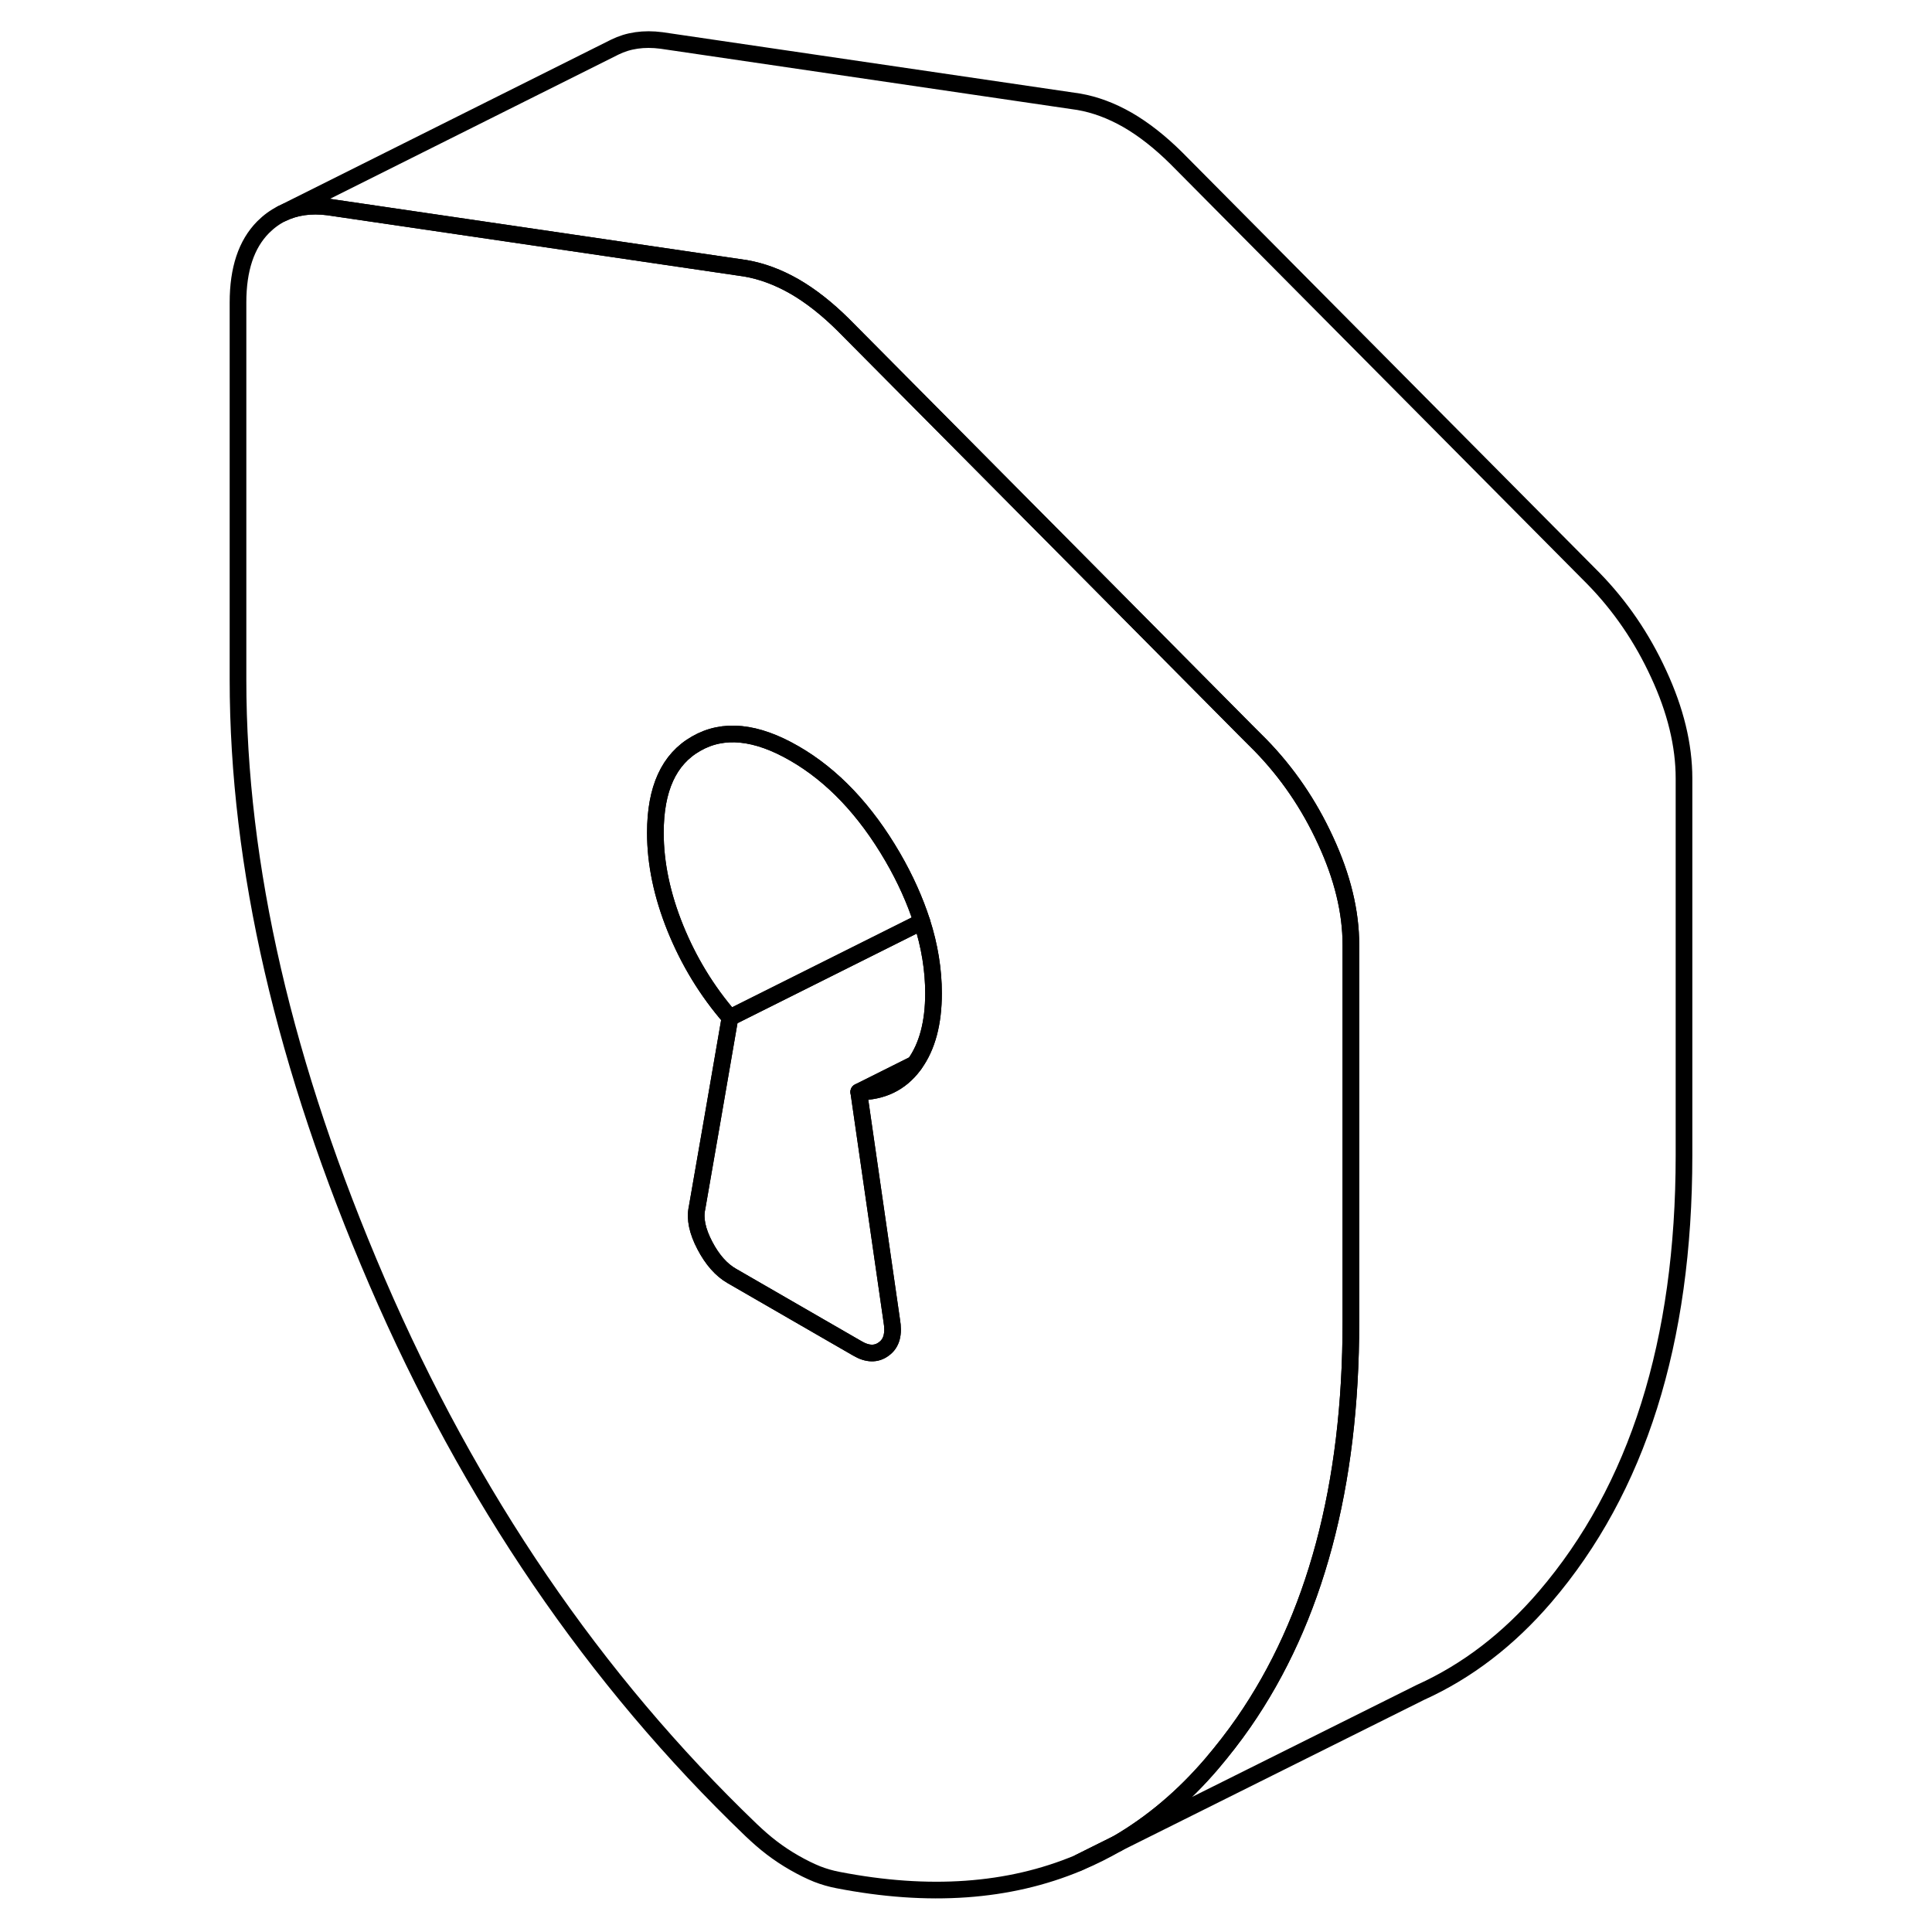 <svg width="48" height="48" viewBox="0 0 92 116" fill="none" xmlns="http://www.w3.org/2000/svg" stroke-width="1px"
     stroke-linecap="round" stroke-linejoin="round">
    <path d="M52.81 111.82C53.6 111.49 54.36 111.11 55.1 110.68L52.81 111.82Z" stroke="currentColor" stroke-linejoin="round"/>
    <path d="M67.59 50.47C66.59 48.29 65.28 46.38 63.68 44.74L62.78 43.84L53.24 34.22L38.62 19.49C37.65 18.53 36.67 17.76 35.7 17.2C34.72 16.64 33.75 16.28 32.77 16.11L22.29 14.57L7.72 12.43C6.65 12.29 5.72 12.43 4.91 12.83C4.51 13.03 4.14 13.3 3.8 13.64C2.79 14.66 2.29 16.16 2.29 18.16V40.8C2.29 51.99 5.07 64.04 10.64 76.96C16.21 89.88 23.69 100.85 33.09 109.87C33.51 110.27 33.92 110.63 34.34 110.95C34.76 111.27 35.21 111.57 35.7 111.85C36.19 112.13 36.64 112.35 37.06 112.52C37.47 112.68 37.89 112.8 38.31 112.88C43.76 113.94 48.57 113.6 52.73 111.86L52.81 111.82L55.1 110.68C57.17 109.47 59.06 107.88 60.76 105.89C61.43 105.1 62.07 104.28 62.66 103.43C66.96 97.23 69.11 89.21 69.11 79.38V56.74C69.11 54.74 68.6 52.65 67.59 50.47ZM42.92 63.88C42.92 63.88 42.87 63.95 42.85 63.98C42.05 65.04 40.95 65.56 39.56 65.56L41.54 79.28C41.68 80.08 41.54 80.65 41.07 80.99C40.62 81.33 40.08 81.32 39.46 80.95L37.05 79.56L31.94 76.61C31.31 76.25 30.77 75.64 30.32 74.78C29.87 73.92 29.71 73.17 29.85 72.53L30.77 67.24L31.83 61.1C30.44 59.5 29.35 57.7 28.55 55.73C27.75 53.75 27.35 51.84 27.35 50C27.35 47.36 28.16 45.58 29.8 44.65C31.43 43.71 33.4 43.91 35.7 45.24C37.99 46.56 39.96 48.64 41.6 51.46C42.36 52.77 42.94 54.07 43.35 55.34C43.82 56.8 44.05 58.24 44.05 59.64C44.05 61.42 43.67 62.84 42.92 63.88Z" stroke="currentColor" stroke-linejoin="round"/>
    <path d="M42.92 63.88C42.92 63.88 42.87 63.95 42.85 63.98C42.05 65.04 40.95 65.56 39.56 65.56L42.92 63.88Z" stroke="currentColor" stroke-linejoin="round"/>
    <path d="M42.92 63.88L39.56 65.56L41.54 79.28C41.68 80.08 41.54 80.65 41.07 80.99C40.62 81.33 40.08 81.32 39.46 80.95L37.05 79.56L31.94 76.61C31.31 76.25 30.77 75.64 30.32 74.78C29.87 73.92 29.71 73.17 29.85 72.53L30.77 67.24L31.83 61.1L43.35 55.34C43.82 56.8 44.05 58.24 44.05 59.64C44.05 61.42 43.67 62.84 42.92 63.88Z" stroke="currentColor" stroke-linejoin="round"/>
    <path d="M43.35 55.34L31.83 61.1C30.44 59.5 29.35 57.7 28.55 55.73C27.75 53.75 27.35 51.84 27.35 50C27.35 47.36 28.16 45.58 29.8 44.65C31.43 43.71 33.4 43.91 35.7 45.24C37.99 46.56 39.96 48.64 41.6 51.46C42.36 52.77 42.94 54.07 43.35 55.34Z" stroke="currentColor" stroke-linejoin="round"/>
    <path d="M89.11 46.74V69.38C89.11 80.57 86.32 89.4 80.76 95.89C78.57 98.44 76.08 100.35 73.29 101.61L73.23 101.64L55.1 110.68C57.17 109.47 59.06 107.88 60.76 105.89C61.43 105.1 62.07 104.28 62.66 103.43C66.96 97.23 69.11 89.21 69.11 79.38V56.74C69.11 54.74 68.6 52.65 67.59 50.47C66.59 48.29 65.28 46.38 63.68 44.74L62.78 43.84L53.24 34.22L38.62 19.49C37.65 18.53 36.67 17.76 35.7 17.2C34.72 16.64 33.75 16.28 32.77 16.11L22.29 14.57L7.72 12.43C6.65 12.29 5.72 12.43 4.91 12.83L24.83 2.87L24.91 2.83C25.72 2.43 26.65 2.29 27.72 2.43L52.77 6.11C53.75 6.28 54.72 6.64 55.7 7.2C56.67 7.76 57.65 8.53 58.62 9.49L83.68 34.74C85.28 36.38 86.59 38.29 87.59 40.47C88.6 42.65 89.11 44.74 89.11 46.74Z" stroke="currentColor" stroke-linejoin="round"/>
</svg>